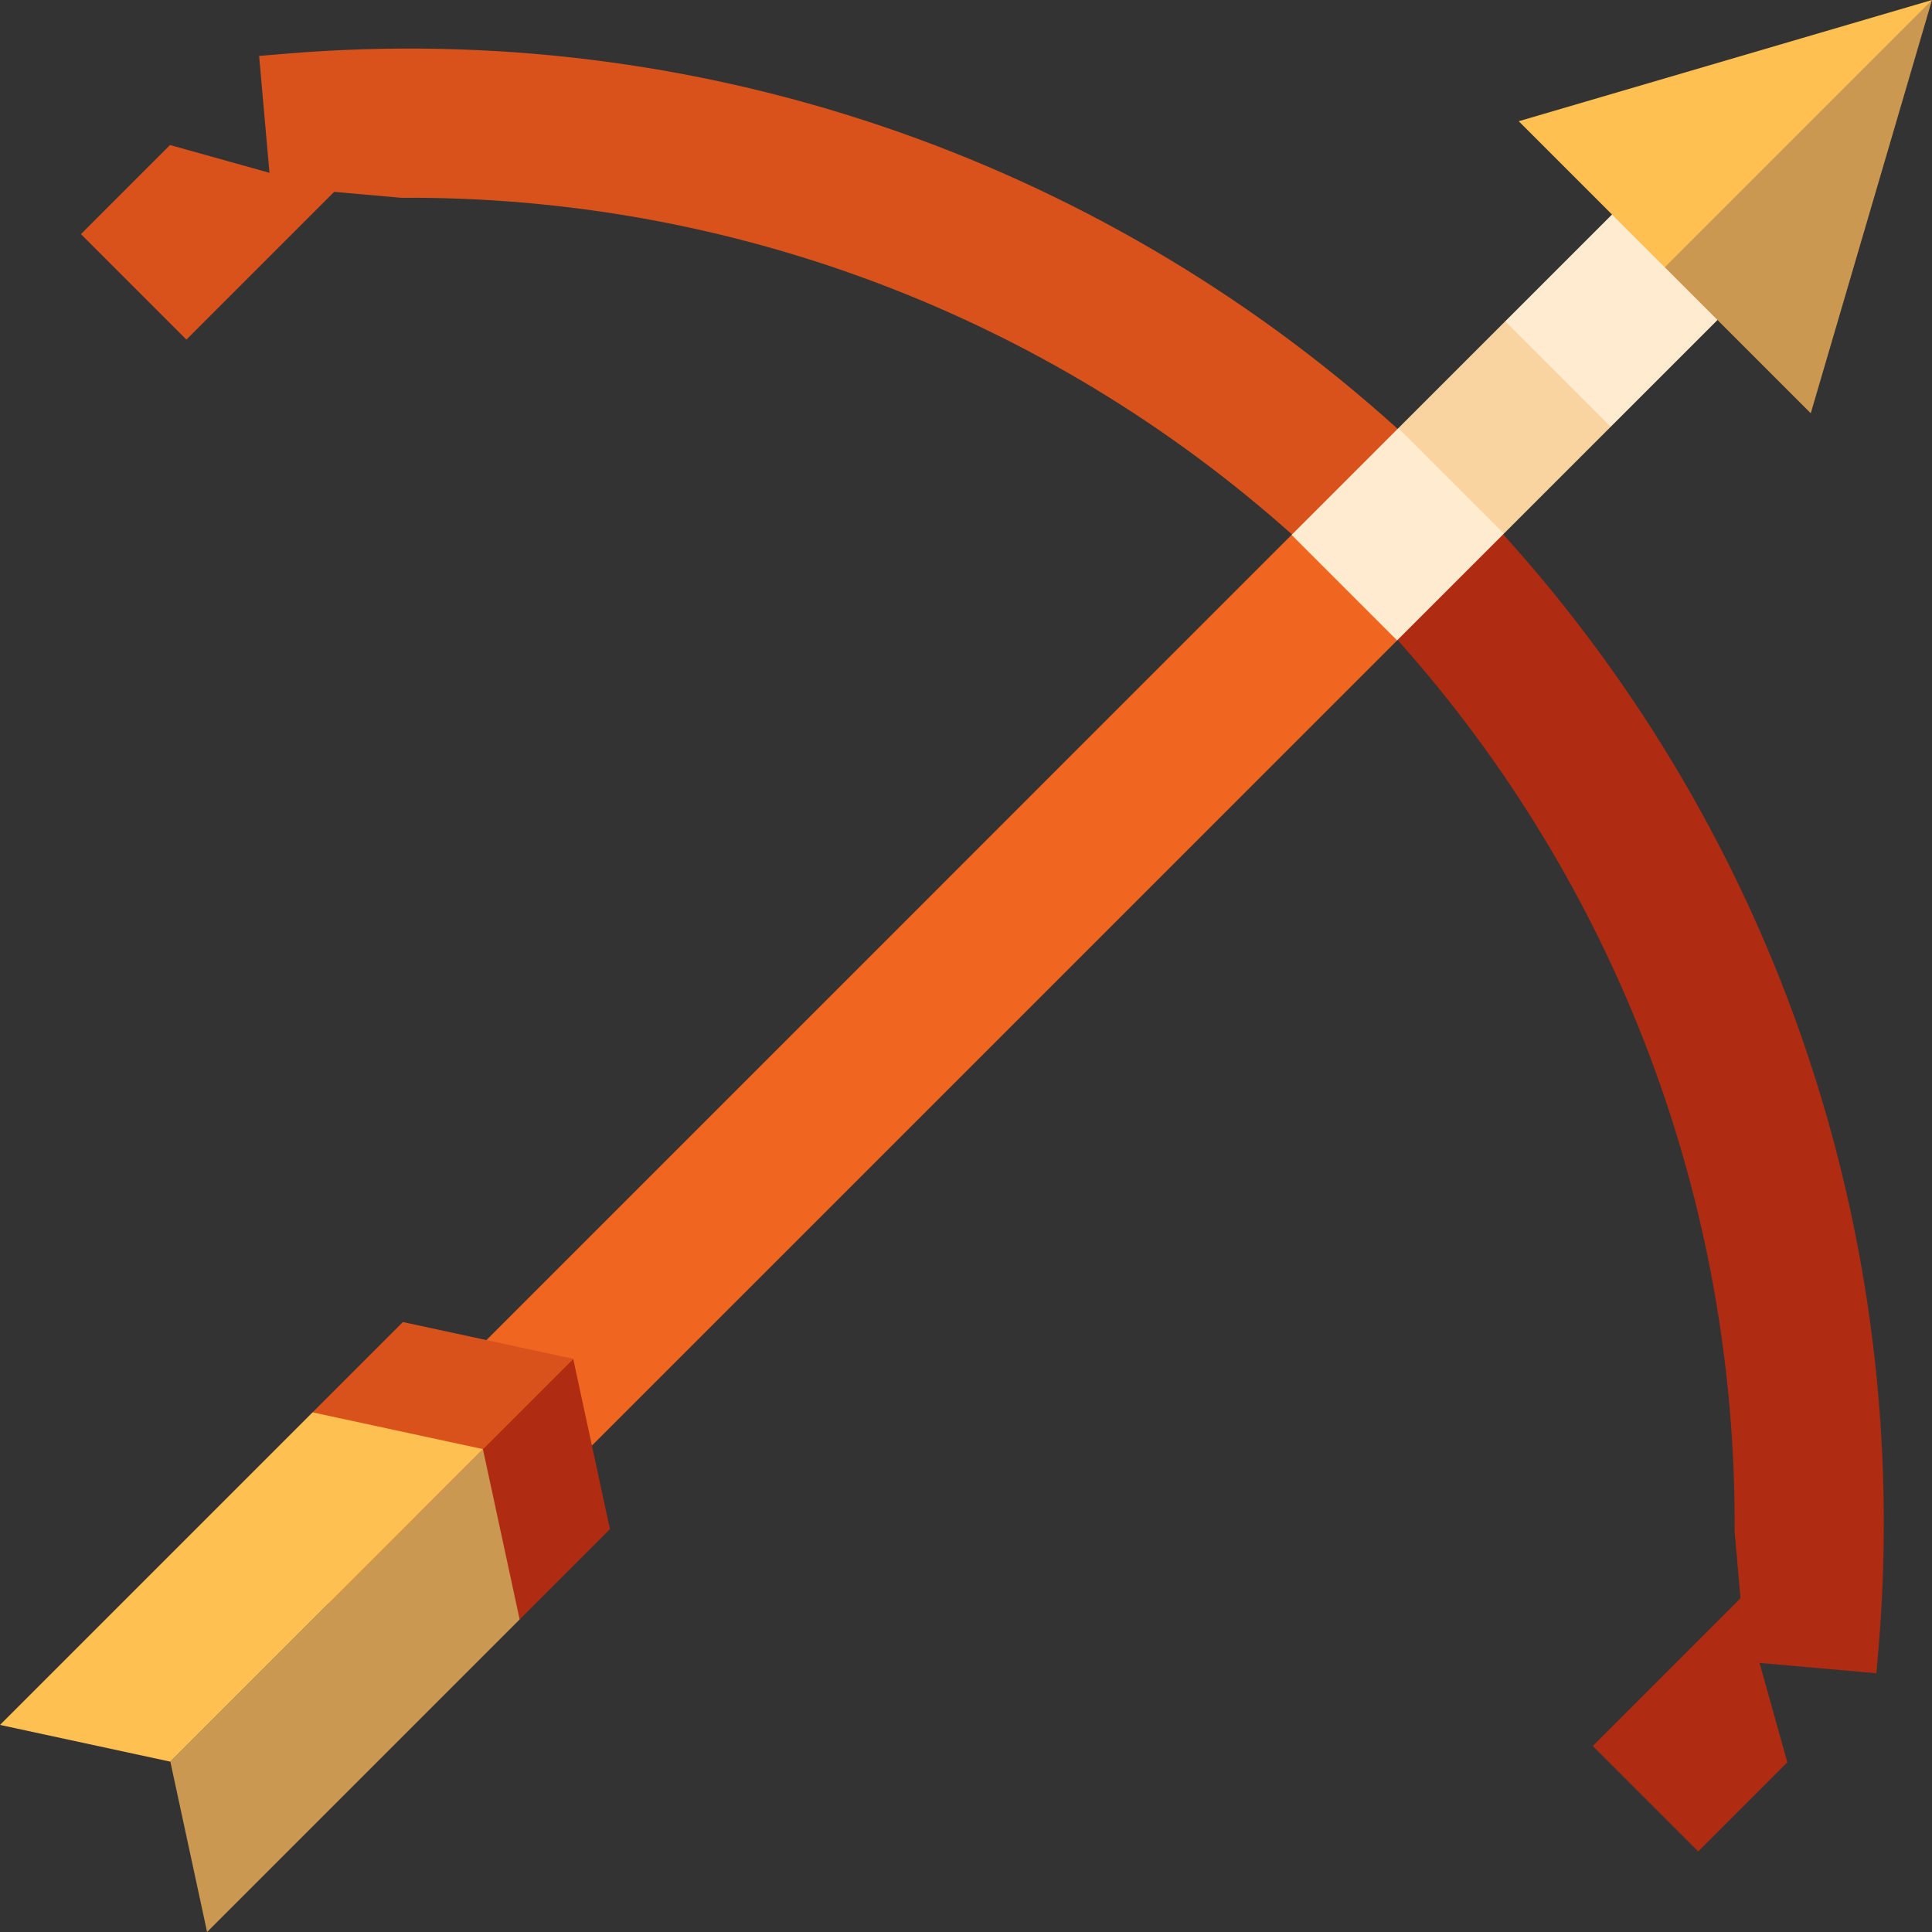 <?xml version="1.0" encoding="iso-8859-1"?>
<!-- Generator: Adobe Illustrator 19.0.0, SVG Export Plug-In . SVG Version: 6.00 Build 0)  -->
<svg version="1.1" id="Layer_1"
  xmlns="http://www.w3.org/2000/svg"
  xmlns:xlink="http://www.w3.org/1999/xlink" x="0px" y="0px" viewBox="0 0 460 460" style="enable-background:new 0 0 460 460;" xml:space="preserve">
  <rect x="0" y="0" width="460" height="460" fill="#333333" stroke="none"/>
  <g id="XMLID_971_">
    <path id="XMLID_45_" style="fill:#DA521B;" d="M68.184,12.774l-6.488,0.544l2.746,31.027l31.03,2.743
		c78.267-0.491,153.733,27.971,212.15,80.165l22.789-2.361l2.376-22.774C260.894,37.131,165.457,4.711,68.184,12.774z"/>
    <polygon id="XMLID_44_" style="fill:#DA521B;" points="40.484,34.53 19.271,55.743 44.384,80.857 79.74,45.502 	"/>
    <path id="XMLID_43_" style="fill:#AF2B12;" d="M447.313,391.903c8.074-97.306-24.384-192.79-89.426-264.694l-22.754,2.395
		l-2.381,22.769c52.253,58.436,80.74,133.934,80.247,212.243l2.743,31.03l31.027,2.745L447.313,391.903z"/>
    <polygon id="XMLID_42_" style="fill:#AF2B12;" points="414.585,380.347 379.23,415.703 404.343,440.816 425.557,419.603 	"/>

    <rect id="XMLID_41_" x="228.626" y="-55.822" transform="matrix(-0.707 0.707 -0.707 -0.707 568.958 197.255)" style="fill:#F9D4A0;"/>
    <polygon id="XMLID_40_" style="fill:#F0651F;" points="90.854,394.26 65.74,369.147 307.622,127.253 327.258,132.742 
		332.752,152.372 	"/>
    <polygon id="XMLID_39_" style="fill:#AF2B12;" points="145.225,364.081 123.725,385.581 99.072,360.928 136.477,323.523 	"/>
    <polygon id="XMLID_38_" style="fill:#DA521B;" points="136.477,323.523 99.072,360.928 74.419,336.275 95.919,314.775 	"/>
    <polygon id="XMLID_37_" style="fill:#CB9851;" points="123.725,385.581 49.306,460 40.558,419.442 114.978,345.022 	"/>
    <polygon id="XMLID_36_" style="fill:#FFC052;" points="114.978,345.022 40.558,419.442 0,410.694 74.419,336.275 	"/>
    <polygon id="XMLID_35_" style="fill:#FFEBCF;" points="332.642,152.471 307.529,127.358 332.956,101.931 352.584,107.416 
		358.07,127.044 	"/>
    <polygon id="XMLID_34_" style="fill:#F9D4A0;" points="358.07,127.044 332.956,101.931 358.384,76.503 378.011,81.989 
		383.497,101.617 	"/>
    <polygon id="XMLID_33_" style="fill:#FFEBCF;" points="383.497,101.617 358.383,76.503 383.811,51.076 403.439,56.561 
		408.924,76.189 	"/>
    <polygon id="XMLID_32_" style="fill:#CB9851;" points="431.134,98.399 460,0 421.113,24.745 396.368,63.632 	"/>
    <polygon id="XMLID_3_" style="fill:#FFC052;" points="396.368,63.632 460,0 361.601,28.866 	"/>
  </g>
  <g>
  </g>
  <g>
  </g>
  <g>
  </g>
  <g>
  </g>
  <g>
  </g>
  <g>
  </g>
  <g>
  </g>
  <g>
  </g>
  <g>
  </g>
  <g>
  </g>
  <g>
  </g>
  <g>
  </g>
  <g>
  </g>
  <g>
  </g>
  <g>
  </g>
</svg>

